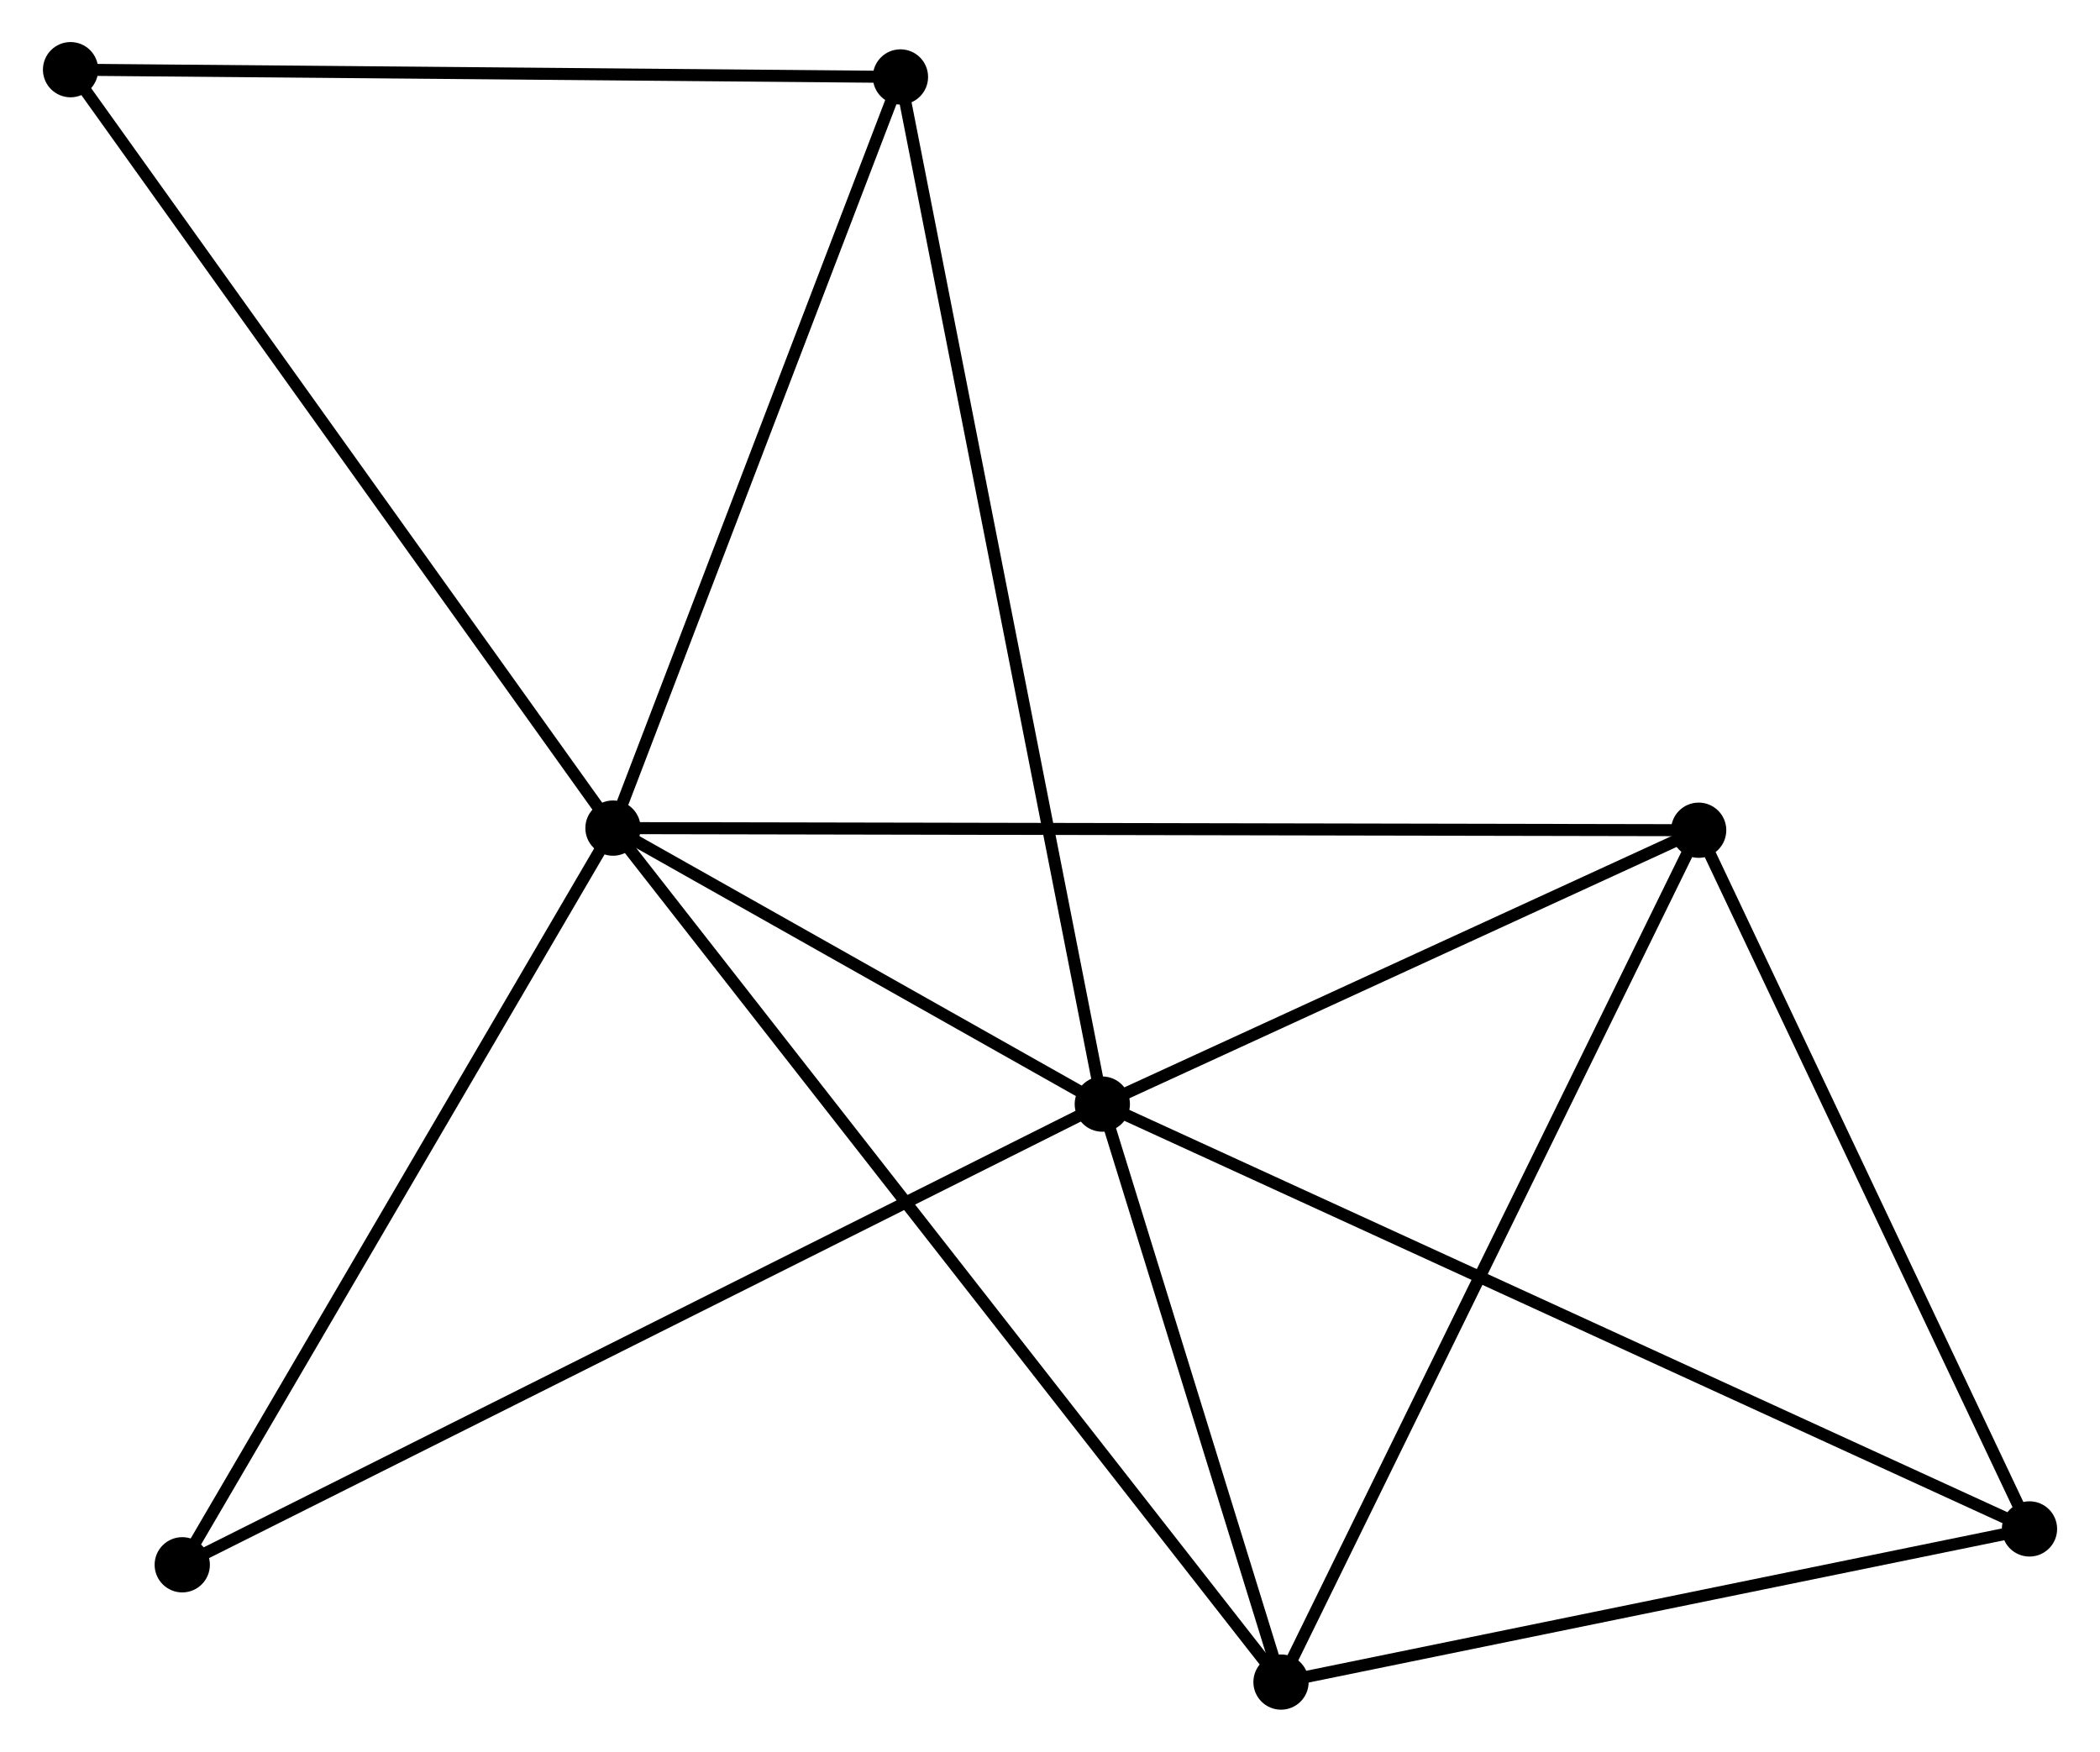 <?xml version="1.0" encoding="UTF-8" standalone="no"?>
<!DOCTYPE svg PUBLIC "-//W3C//DTD SVG 1.1//EN"
 "http://www.w3.org/Graphics/SVG/1.1/DTD/svg11.dtd">
<!-- Generated by graphviz version 2.36.0 (20140111.2315)
 -->
<!-- Title: %3 Pages: 1 -->
<svg width="175pt" height="146pt"
 viewBox="0.00 0.00 174.65 145.83" xmlns="http://www.w3.org/2000/svg" xmlns:xlink="http://www.w3.org/1999/xlink">
<g id="graph0" class="graph" transform="scale(1 1) rotate(0) translate(4 141.828)">
<title>%3</title>
<!-- 0 -->
<g id="node1" class="node"><title>0</title>
<ellipse fill="black" stroke="black" cx="46.95" cy="-72.89" rx="1.8" ry="1.8"/>
</g>
<!-- 1 -->
<g id="node2" class="node"><title>1</title>
<ellipse fill="black" stroke="black" cx="87.679" cy="-49.914" rx="1.8" ry="1.8"/>
</g>
<!-- 0&#45;&#45;1 -->
<g id="edge1" class="edge"><title>0&#45;&#45;1</title>
<path fill="none" stroke="black" d="M48.7,-71.903C55.4,-68.124 79.371,-54.601 85.981,-50.873"/>
</g>
<!-- 2 -->
<g id="node3" class="node"><title>2</title>
<ellipse fill="black" stroke="black" cx="102.554" cy="-1.8" rx="1.8" ry="1.8"/>
</g>
<!-- 0&#45;&#45;2 -->
<g id="edge2" class="edge"><title>0&#45;&#45;2</title>
<path fill="none" stroke="black" d="M48.112,-71.406C55.348,-62.154 94.181,-12.505 101.399,-3.277"/>
</g>
<!-- 3 -->
<g id="node4" class="node"><title>3</title>
<ellipse fill="black" stroke="black" cx="137.317" cy="-72.714" rx="1.8" ry="1.8"/>
</g>
<!-- 0&#45;&#45;3 -->
<g id="edge3" class="edge"><title>0&#45;&#45;3</title>
<path fill="none" stroke="black" d="M48.838,-72.887C60.598,-72.864 123.71,-72.741 135.44,-72.718"/>
</g>
<!-- 5 -->
<g id="node5" class="node"><title>5</title>
<ellipse fill="black" stroke="black" cx="70.877" cy="-135.422" rx="1.8" ry="1.8"/>
</g>
<!-- 0&#45;&#45;5 -->
<g id="edge4" class="edge"><title>0&#45;&#45;5</title>
<path fill="none" stroke="black" d="M47.641,-74.694C51.135,-83.826 66.836,-124.862 70.229,-133.73"/>
</g>
<!-- 6 -->
<g id="node6" class="node"><title>6</title>
<ellipse fill="black" stroke="black" cx="1.8" cy="-136.028" rx="1.8" ry="1.8"/>
</g>
<!-- 0&#45;&#45;6 -->
<g id="edge5" class="edge"><title>0&#45;&#45;6</title>
<path fill="none" stroke="black" d="M45.834,-74.451C39.642,-83.11 9.551,-125.189 3.043,-134.29"/>
</g>
<!-- 7 -->
<g id="node7" class="node"><title>7</title>
<ellipse fill="black" stroke="black" cx="11.097" cy="-11.563" rx="1.8" ry="1.8"/>
</g>
<!-- 0&#45;&#45;7 -->
<g id="edge6" class="edge"><title>0&#45;&#45;7</title>
<path fill="none" stroke="black" d="M45.916,-71.121C40.68,-62.166 17.152,-21.92 12.067,-13.223"/>
</g>
<!-- 1&#45;&#45;2 -->
<g id="edge7" class="edge"><title>1&#45;&#45;2</title>
<path fill="none" stroke="black" d="M88.318,-47.847C90.765,-39.933 99.519,-11.614 101.933,-3.806"/>
</g>
<!-- 1&#45;&#45;3 -->
<g id="edge8" class="edge"><title>1&#45;&#45;3</title>
<path fill="none" stroke="black" d="M89.331,-50.673C96.867,-54.135 127.954,-68.414 135.608,-71.929"/>
</g>
<!-- 1&#45;&#45;5 -->
<g id="edge10" class="edge"><title>1&#45;&#45;5</title>
<path fill="none" stroke="black" d="M87.328,-51.7C85.142,-62.828 73.407,-122.547 71.226,-133.646"/>
</g>
<!-- 1&#45;&#45;7 -->
<g id="edge11" class="edge"><title>1&#45;&#45;7</title>
<path fill="none" stroke="black" d="M85.786,-48.967C75.191,-43.66 23.346,-17.697 12.924,-12.478"/>
</g>
<!-- 4 -->
<g id="node8" class="node"><title>4</title>
<ellipse fill="black" stroke="black" cx="164.854" cy="-14.548" rx="1.8" ry="1.8"/>
</g>
<!-- 1&#45;&#45;4 -->
<g id="edge9" class="edge"><title>1&#45;&#45;4</title>
<path fill="none" stroke="black" d="M89.587,-49.04C100.264,-44.147 152.511,-20.204 163.013,-15.391"/>
</g>
<!-- 2&#45;&#45;3 -->
<g id="edge12" class="edge"><title>2&#45;&#45;3</title>
<path fill="none" stroke="black" d="M103.413,-3.553C108.222,-13.364 131.757,-61.372 136.488,-71.022"/>
</g>
<!-- 2&#45;&#45;4 -->
<g id="edge13" class="edge"><title>2&#45;&#45;4</title>
<path fill="none" stroke="black" d="M104.351,-2.168C113.289,-3.997 152.908,-12.103 162.674,-14.101"/>
</g>
<!-- 3&#45;&#45;4 -->
<g id="edge14" class="edge"><title>3&#45;&#45;4</title>
<path fill="none" stroke="black" d="M138.233,-70.779C142.414,-61.948 159.66,-25.519 163.906,-16.55"/>
</g>
<!-- 5&#45;&#45;6 -->
<g id="edge15" class="edge"><title>5&#45;&#45;6</title>
<path fill="none" stroke="black" d="M68.884,-135.44C58.797,-135.528 13.466,-135.925 3.67,-136.011"/>
</g>
</g>
</svg>
